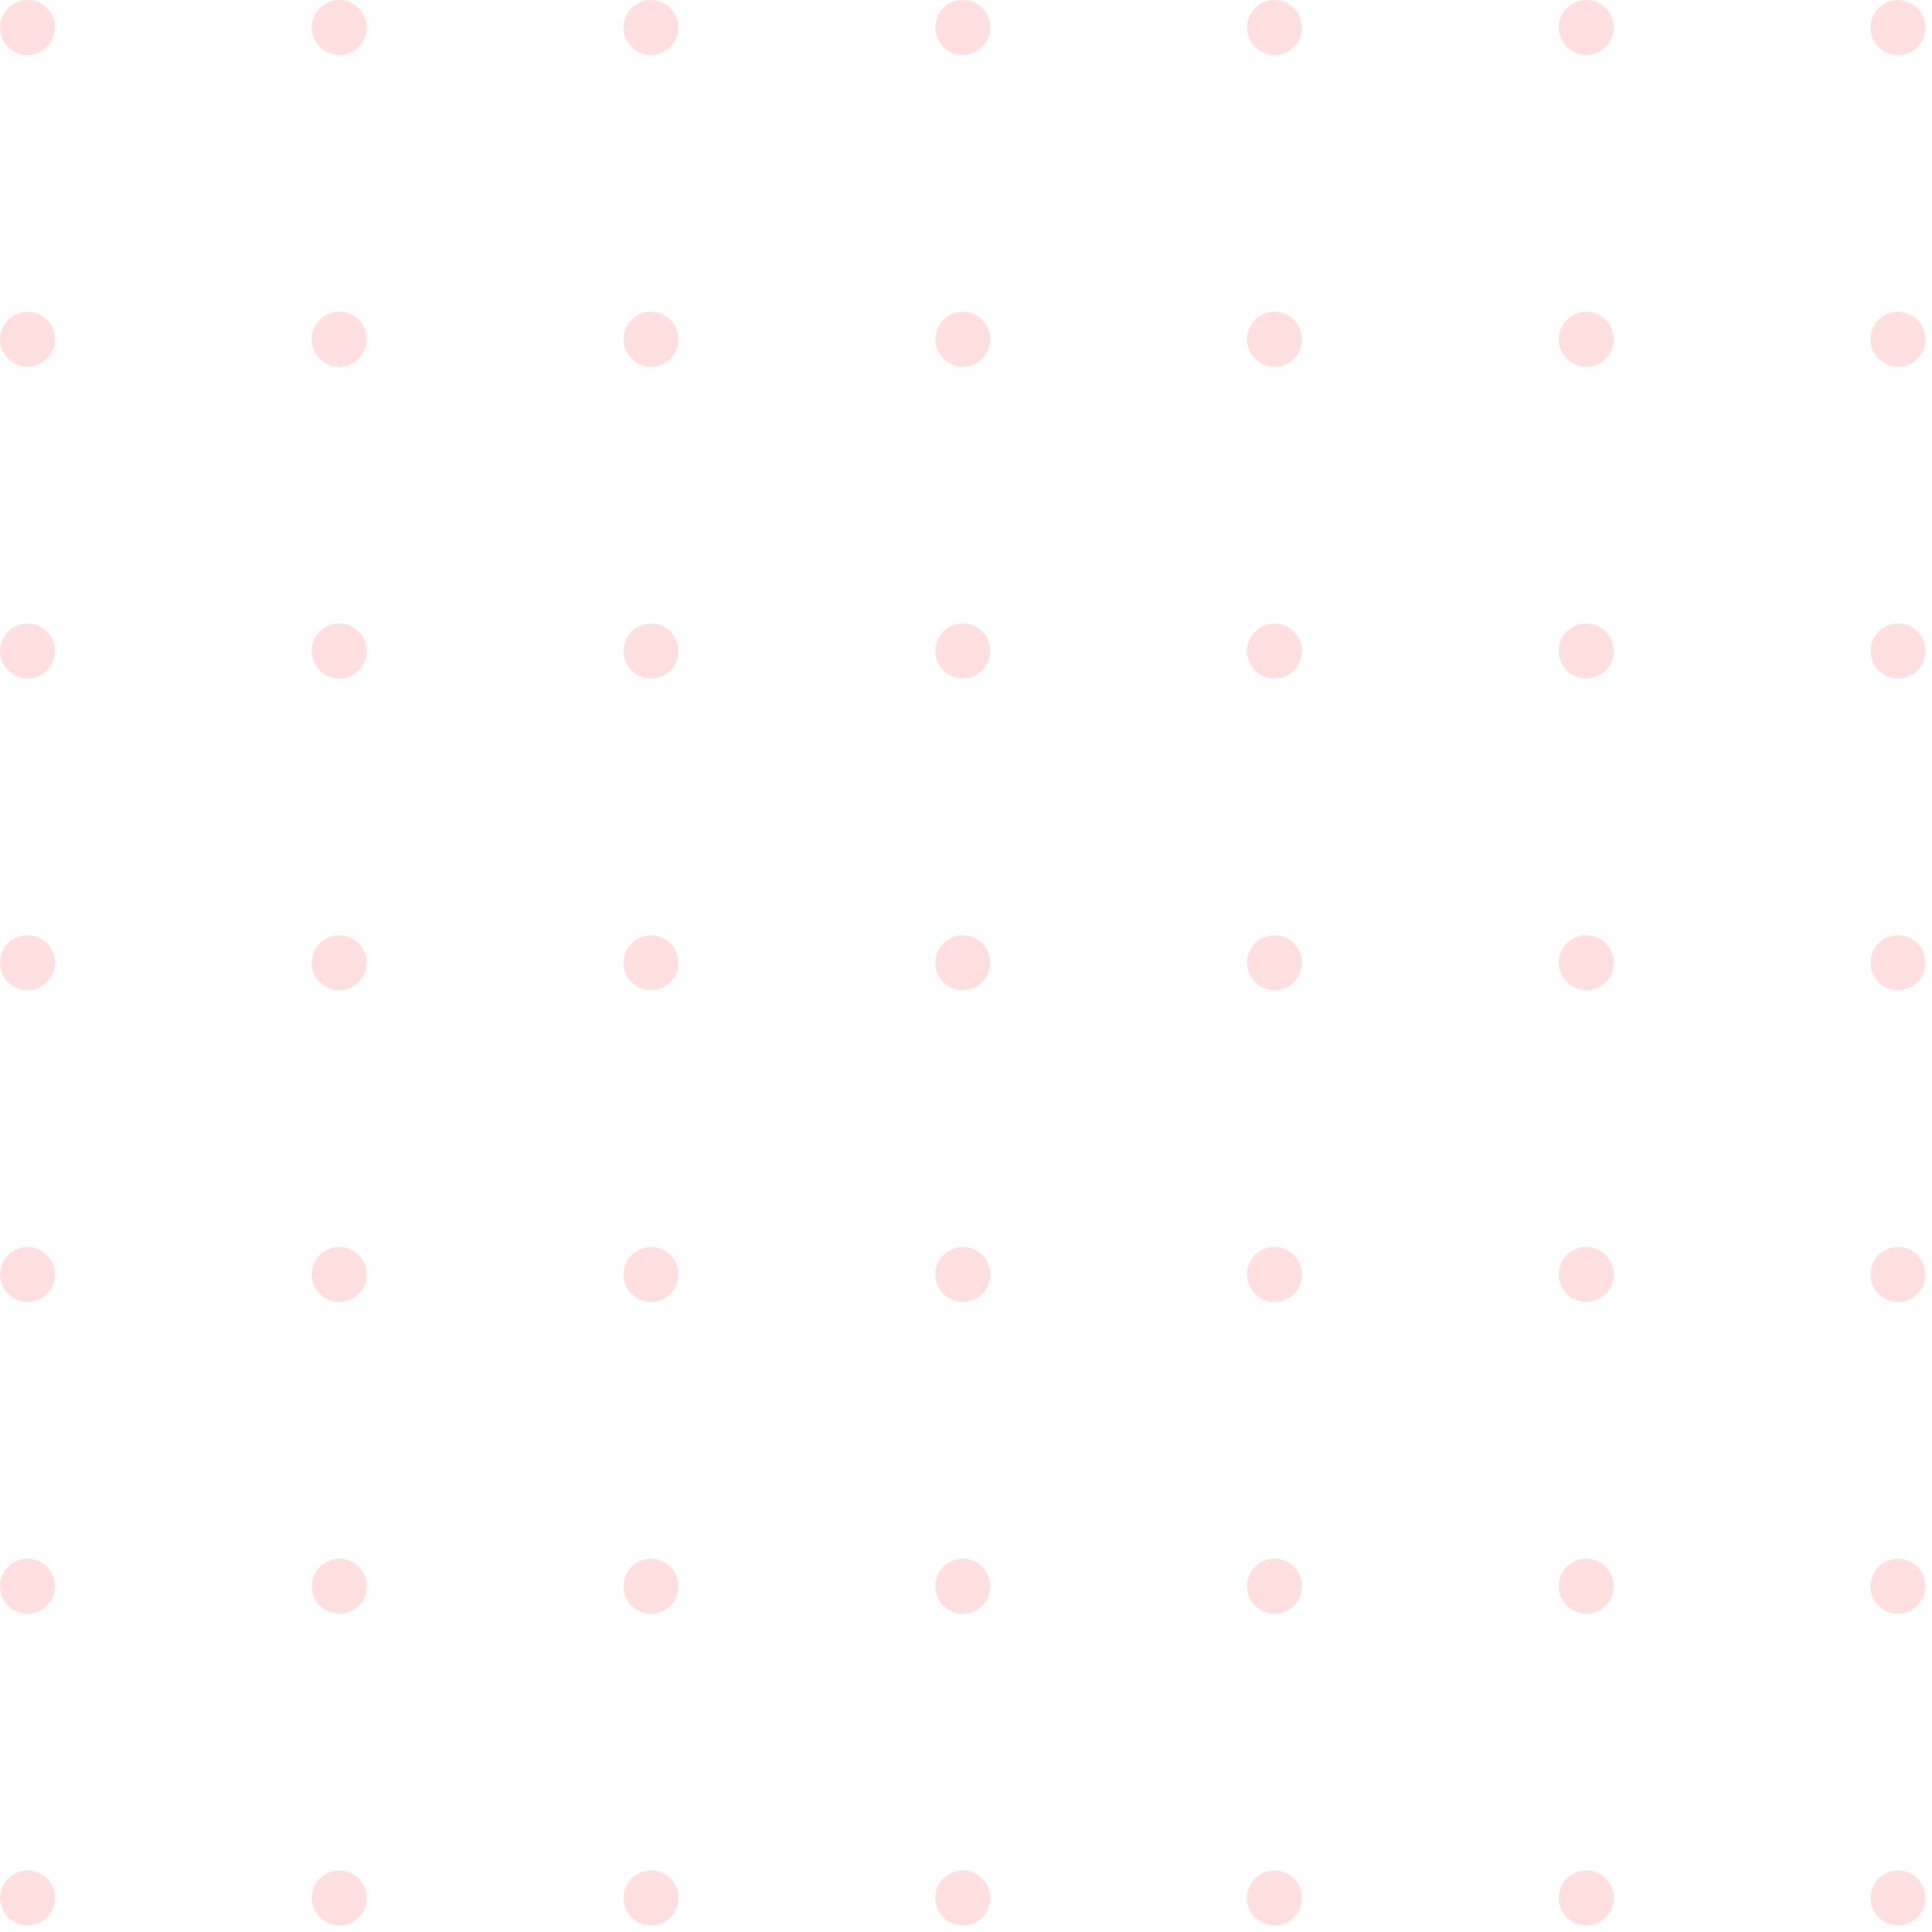 <svg width="111" height="111" viewBox="0 0 111 111" fill="none" xmlns="http://www.w3.org/2000/svg">
<path d="M3.161 1.58C3.161 2.453 2.453 3.161 1.58 3.161C0.708 3.161 0 2.453 0 1.58C0 0.708 0.708 0 1.58 0C2.453 0 3.161 0.708 3.161 1.58Z" fill="#FF5757" fill-opacity="0.19"/>
<path d="M3.161 19.491C3.161 20.364 2.453 21.071 1.58 21.071C0.708 21.071 0 20.364 0 19.491C0 18.618 0.708 17.911 1.58 17.911C2.453 17.911 3.161 18.618 3.161 19.491Z" fill="#FF5757" fill-opacity="0.19"/>
<path d="M3.161 37.402C3.161 38.275 2.453 38.982 1.58 38.982C0.708 38.982 0 38.275 0 37.402C0 36.529 0.708 35.821 1.58 35.821C2.453 35.821 3.161 36.529 3.161 37.402Z" fill="#FF5757" fill-opacity="0.19"/>
<path d="M3.161 55.312C3.161 56.185 2.453 56.893 1.58 56.893C0.708 56.893 0 56.185 0 55.312C0 54.44 0.708 53.732 1.58 53.732C2.453 53.732 3.161 54.44 3.161 55.312Z" fill="#FF5757" fill-opacity="0.19"/>
<path d="M3.161 73.223C3.161 74.096 2.453 74.804 1.58 74.804C0.708 74.804 0 74.096 0 73.223C0 72.35 0.708 71.643 1.58 71.643C2.453 71.643 3.161 72.35 3.161 73.223Z" fill="#FF5757" fill-opacity="0.19"/>
<path d="M3.161 91.134C3.161 92.007 2.453 92.714 1.58 92.714C0.708 92.714 0 92.007 0 91.134C0 90.261 0.708 89.554 1.58 89.554C2.453 89.554 3.161 90.261 3.161 91.134Z" fill="#FF5757" fill-opacity="0.19"/>
<path d="M3.161 109.045C3.161 109.917 2.453 110.625 1.58 110.625C0.708 110.625 0 109.917 0 109.045C0 108.172 0.708 107.464 1.58 107.464C2.453 107.464 3.161 108.172 3.161 109.045Z" fill="#FF5757" fill-opacity="0.19"/>
<path d="M21.071 1.58C21.071 2.453 20.364 3.161 19.491 3.161C18.618 3.161 17.911 2.453 17.911 1.58C17.911 0.708 18.618 0 19.491 0C20.364 0 21.071 0.708 21.071 1.58Z" fill="#FF5757" fill-opacity="0.19"/>
<path d="M21.071 19.491C21.071 20.364 20.364 21.071 19.491 21.071C18.618 21.071 17.911 20.364 17.911 19.491C17.911 18.618 18.618 17.911 19.491 17.911C20.364 17.911 21.071 18.618 21.071 19.491Z" fill="#FF5757" fill-opacity="0.19"/>
<path d="M21.071 37.402C21.071 38.275 20.364 38.982 19.491 38.982C18.618 38.982 17.911 38.275 17.911 37.402C17.911 36.529 18.618 35.821 19.491 35.821C20.364 35.821 21.071 36.529 21.071 37.402Z" fill="#FF5757" fill-opacity="0.19"/>
<path d="M21.071 55.312C21.071 56.185 20.364 56.893 19.491 56.893C18.618 56.893 17.911 56.185 17.911 55.312C17.911 54.44 18.618 53.732 19.491 53.732C20.364 53.732 21.071 54.44 21.071 55.312Z" fill="#FF5757" fill-opacity="0.19"/>
<path d="M21.071 73.223C21.071 74.096 20.364 74.804 19.491 74.804C18.618 74.804 17.911 74.096 17.911 73.223C17.911 72.35 18.618 71.643 19.491 71.643C20.364 71.643 21.071 72.35 21.071 73.223Z" fill="#FF5757" fill-opacity="0.19"/>
<path d="M21.071 91.134C21.071 92.007 20.364 92.714 19.491 92.714C18.618 92.714 17.911 92.007 17.911 91.134C17.911 90.261 18.618 89.554 19.491 89.554C20.364 89.554 21.071 90.261 21.071 91.134Z" fill="#FF5757" fill-opacity="0.19"/>
<path d="M21.071 109.045C21.071 109.917 20.364 110.625 19.491 110.625C18.618 110.625 17.911 109.917 17.911 109.045C17.911 108.172 18.618 107.464 19.491 107.464C20.364 107.464 21.071 108.172 21.071 109.045Z" fill="#FF5757" fill-opacity="0.19"/>
<path d="M38.982 1.58C38.982 2.453 38.275 3.161 37.402 3.161C36.529 3.161 35.821 2.453 35.821 1.58C35.821 0.708 36.529 0 37.402 0C38.275 0 38.982 0.708 38.982 1.58Z" fill="#FF5757" fill-opacity="0.19"/>
<path d="M38.982 19.491C38.982 20.364 38.275 21.071 37.402 21.071C36.529 21.071 35.821 20.364 35.821 19.491C35.821 18.618 36.529 17.911 37.402 17.911C38.275 17.911 38.982 18.618 38.982 19.491Z" fill="#FF5757" fill-opacity="0.19"/>
<path d="M38.982 37.402C38.982 38.275 38.275 38.982 37.402 38.982C36.529 38.982 35.821 38.275 35.821 37.402C35.821 36.529 36.529 35.821 37.402 35.821C38.275 35.821 38.982 36.529 38.982 37.402Z" fill="#FF5757" fill-opacity="0.19"/>
<path d="M38.982 55.312C38.982 56.185 38.275 56.893 37.402 56.893C36.529 56.893 35.821 56.185 35.821 55.312C35.821 54.44 36.529 53.732 37.402 53.732C38.275 53.732 38.982 54.44 38.982 55.312Z" fill="#FF5757" fill-opacity="0.19"/>
<path d="M38.982 73.223C38.982 74.096 38.275 74.804 37.402 74.804C36.529 74.804 35.821 74.096 35.821 73.223C35.821 72.35 36.529 71.643 37.402 71.643C38.275 71.643 38.982 72.35 38.982 73.223Z" fill="#FF5757" fill-opacity="0.19"/>
<path d="M38.982 91.134C38.982 92.007 38.275 92.714 37.402 92.714C36.529 92.714 35.821 92.007 35.821 91.134C35.821 90.261 36.529 89.554 37.402 89.554C38.275 89.554 38.982 90.261 38.982 91.134Z" fill="#FF5757" fill-opacity="0.19"/>
<path d="M38.982 109.045C38.982 109.917 38.275 110.625 37.402 110.625C36.529 110.625 35.821 109.917 35.821 109.045C35.821 108.172 36.529 107.464 37.402 107.464C38.275 107.464 38.982 108.172 38.982 109.045Z" fill="#FF5757" fill-opacity="0.19"/>
<path d="M56.893 1.58C56.893 2.453 56.185 3.161 55.312 3.161C54.44 3.161 53.732 2.453 53.732 1.58C53.732 0.708 54.44 0 55.312 0C56.185 0 56.893 0.708 56.893 1.58Z" fill="#FF5757" fill-opacity="0.19"/>
<path d="M56.893 19.491C56.893 20.364 56.185 21.071 55.312 21.071C54.44 21.071 53.732 20.364 53.732 19.491C53.732 18.618 54.44 17.911 55.312 17.911C56.185 17.911 56.893 18.618 56.893 19.491Z" fill="#FF5757" fill-opacity="0.19"/>
<path d="M56.893 37.402C56.893 38.275 56.185 38.982 55.312 38.982C54.44 38.982 53.732 38.275 53.732 37.402C53.732 36.529 54.44 35.821 55.312 35.821C56.185 35.821 56.893 36.529 56.893 37.402Z" fill="#FF5757" fill-opacity="0.19"/>
<path d="M56.893 55.312C56.893 56.185 56.185 56.893 55.312 56.893C54.44 56.893 53.732 56.185 53.732 55.312C53.732 54.44 54.44 53.732 55.312 53.732C56.185 53.732 56.893 54.44 56.893 55.312Z" fill="#FF5757" fill-opacity="0.19"/>
<path d="M56.893 73.223C56.893 74.096 56.185 74.804 55.312 74.804C54.44 74.804 53.732 74.096 53.732 73.223C53.732 72.35 54.44 71.643 55.312 71.643C56.185 71.643 56.893 72.35 56.893 73.223Z" fill="#FF5757" fill-opacity="0.19"/>
<path d="M56.893 91.134C56.893 92.007 56.185 92.714 55.312 92.714C54.44 92.714 53.732 92.007 53.732 91.134C53.732 90.261 54.44 89.554 55.312 89.554C56.185 89.554 56.893 90.261 56.893 91.134Z" fill="#FF5757" fill-opacity="0.19"/>
<path d="M56.893 109.045C56.893 109.917 56.185 110.625 55.312 110.625C54.44 110.625 53.732 109.917 53.732 109.045C53.732 108.172 54.44 107.464 55.312 107.464C56.185 107.464 56.893 108.172 56.893 109.045Z" fill="#FF5757" fill-opacity="0.19"/>
<path d="M74.804 1.58C74.804 2.453 74.096 3.161 73.223 3.161C72.35 3.161 71.643 2.453 71.643 1.58C71.643 0.708 72.35 0 73.223 0C74.096 0 74.804 0.708 74.804 1.58Z" fill="#FF5757" fill-opacity="0.19"/>
<path d="M74.804 19.491C74.804 20.364 74.096 21.071 73.223 21.071C72.35 21.071 71.643 20.364 71.643 19.491C71.643 18.618 72.35 17.911 73.223 17.911C74.096 17.911 74.804 18.618 74.804 19.491Z" fill="#FF5757" fill-opacity="0.19"/>
<path d="M74.804 37.402C74.804 38.275 74.096 38.982 73.223 38.982C72.35 38.982 71.643 38.275 71.643 37.402C71.643 36.529 72.35 35.821 73.223 35.821C74.096 35.821 74.804 36.529 74.804 37.402Z" fill="#FF5757" fill-opacity="0.19"/>
<path d="M74.804 55.312C74.804 56.185 74.096 56.893 73.223 56.893C72.35 56.893 71.643 56.185 71.643 55.312C71.643 54.44 72.35 53.732 73.223 53.732C74.096 53.732 74.804 54.44 74.804 55.312Z" fill="#FF5757" fill-opacity="0.19"/>
<path d="M74.804 73.223C74.804 74.096 74.096 74.804 73.223 74.804C72.35 74.804 71.643 74.096 71.643 73.223C71.643 72.35 72.35 71.643 73.223 71.643C74.096 71.643 74.804 72.35 74.804 73.223Z" fill="#FF5757" fill-opacity="0.19"/>
<path d="M74.804 91.134C74.804 92.007 74.096 92.714 73.223 92.714C72.35 92.714 71.643 92.007 71.643 91.134C71.643 90.261 72.35 89.554 73.223 89.554C74.096 89.554 74.804 90.261 74.804 91.134Z" fill="#FF5757" fill-opacity="0.19"/>
<path d="M74.804 109.045C74.804 109.917 74.096 110.625 73.223 110.625C72.35 110.625 71.643 109.917 71.643 109.045C71.643 108.172 72.35 107.464 73.223 107.464C74.096 107.464 74.804 108.172 74.804 109.045Z" fill="#FF5757" fill-opacity="0.19"/>
<path d="M92.714 1.58C92.714 2.453 92.007 3.161 91.134 3.161C90.261 3.161 89.554 2.453 89.554 1.58C89.554 0.708 90.261 0 91.134 0C92.007 0 92.714 0.708 92.714 1.58Z" fill="#FF5757" fill-opacity="0.19"/>
<path d="M92.714 19.491C92.714 20.364 92.007 21.071 91.134 21.071C90.261 21.071 89.554 20.364 89.554 19.491C89.554 18.618 90.261 17.911 91.134 17.911C92.007 17.911 92.714 18.618 92.714 19.491Z" fill="#FF5757" fill-opacity="0.19"/>
<path d="M92.714 37.402C92.714 38.275 92.007 38.982 91.134 38.982C90.261 38.982 89.554 38.275 89.554 37.402C89.554 36.529 90.261 35.821 91.134 35.821C92.007 35.821 92.714 36.529 92.714 37.402Z" fill="#FF5757" fill-opacity="0.19"/>
<path d="M92.714 55.312C92.714 56.185 92.007 56.893 91.134 56.893C90.261 56.893 89.554 56.185 89.554 55.312C89.554 54.44 90.261 53.732 91.134 53.732C92.007 53.732 92.714 54.44 92.714 55.312Z" fill="#FF5757" fill-opacity="0.19"/>
<path d="M92.714 73.223C92.714 74.096 92.007 74.804 91.134 74.804C90.261 74.804 89.554 74.096 89.554 73.223C89.554 72.35 90.261 71.643 91.134 71.643C92.007 71.643 92.714 72.35 92.714 73.223Z" fill="#FF5757" fill-opacity="0.19"/>
<path d="M92.714 91.134C92.714 92.007 92.007 92.714 91.134 92.714C90.261 92.714 89.554 92.007 89.554 91.134C89.554 90.261 90.261 89.554 91.134 89.554C92.007 89.554 92.714 90.261 92.714 91.134Z" fill="#FF5757" fill-opacity="0.19"/>
<path d="M92.714 109.045C92.714 109.917 92.007 110.625 91.134 110.625C90.261 110.625 89.554 109.917 89.554 109.045C89.554 108.172 90.261 107.464 91.134 107.464C92.007 107.464 92.714 108.172 92.714 109.045Z" fill="#FF5757" fill-opacity="0.19"/>
<path d="M110.625 1.58C110.625 2.453 109.917 3.161 109.045 3.161C108.172 3.161 107.464 2.453 107.464 1.58C107.464 0.708 108.172 0 109.045 0C109.917 0 110.625 0.708 110.625 1.58Z" fill="#FF5757" fill-opacity="0.19"/>
<path d="M110.625 19.491C110.625 20.364 109.917 21.071 109.045 21.071C108.172 21.071 107.464 20.364 107.464 19.491C107.464 18.618 108.172 17.911 109.045 17.911C109.917 17.911 110.625 18.618 110.625 19.491Z" fill="#FF5757" fill-opacity="0.19"/>
<path d="M110.625 37.402C110.625 38.275 109.917 38.982 109.045 38.982C108.172 38.982 107.464 38.275 107.464 37.402C107.464 36.529 108.172 35.821 109.045 35.821C109.917 35.821 110.625 36.529 110.625 37.402Z" fill="#FF5757" fill-opacity="0.19"/>
<path d="M110.625 55.312C110.625 56.185 109.917 56.893 109.045 56.893C108.172 56.893 107.464 56.185 107.464 55.312C107.464 54.44 108.172 53.732 109.045 53.732C109.917 53.732 110.625 54.44 110.625 55.312Z" fill="#FF5757" fill-opacity="0.19"/>
<path d="M110.625 73.223C110.625 74.096 109.917 74.804 109.045 74.804C108.172 74.804 107.464 74.096 107.464 73.223C107.464 72.35 108.172 71.643 109.045 71.643C109.917 71.643 110.625 72.35 110.625 73.223Z" fill="#FF5757" fill-opacity="0.19"/>
<path d="M110.625 91.134C110.625 92.007 109.917 92.714 109.045 92.714C108.172 92.714 107.464 92.007 107.464 91.134C107.464 90.261 108.172 89.554 109.045 89.554C109.917 89.554 110.625 90.261 110.625 91.134Z" fill="#FF5757" fill-opacity="0.19"/>
<path d="M110.625 109.045C110.625 109.917 109.917 110.625 109.045 110.625C108.172 110.625 107.464 109.917 107.464 109.045C107.464 108.172 108.172 107.464 109.045 107.464C109.917 107.464 110.625 108.172 110.625 109.045Z" fill="#FF5757" fill-opacity="0.19"/>
</svg>
